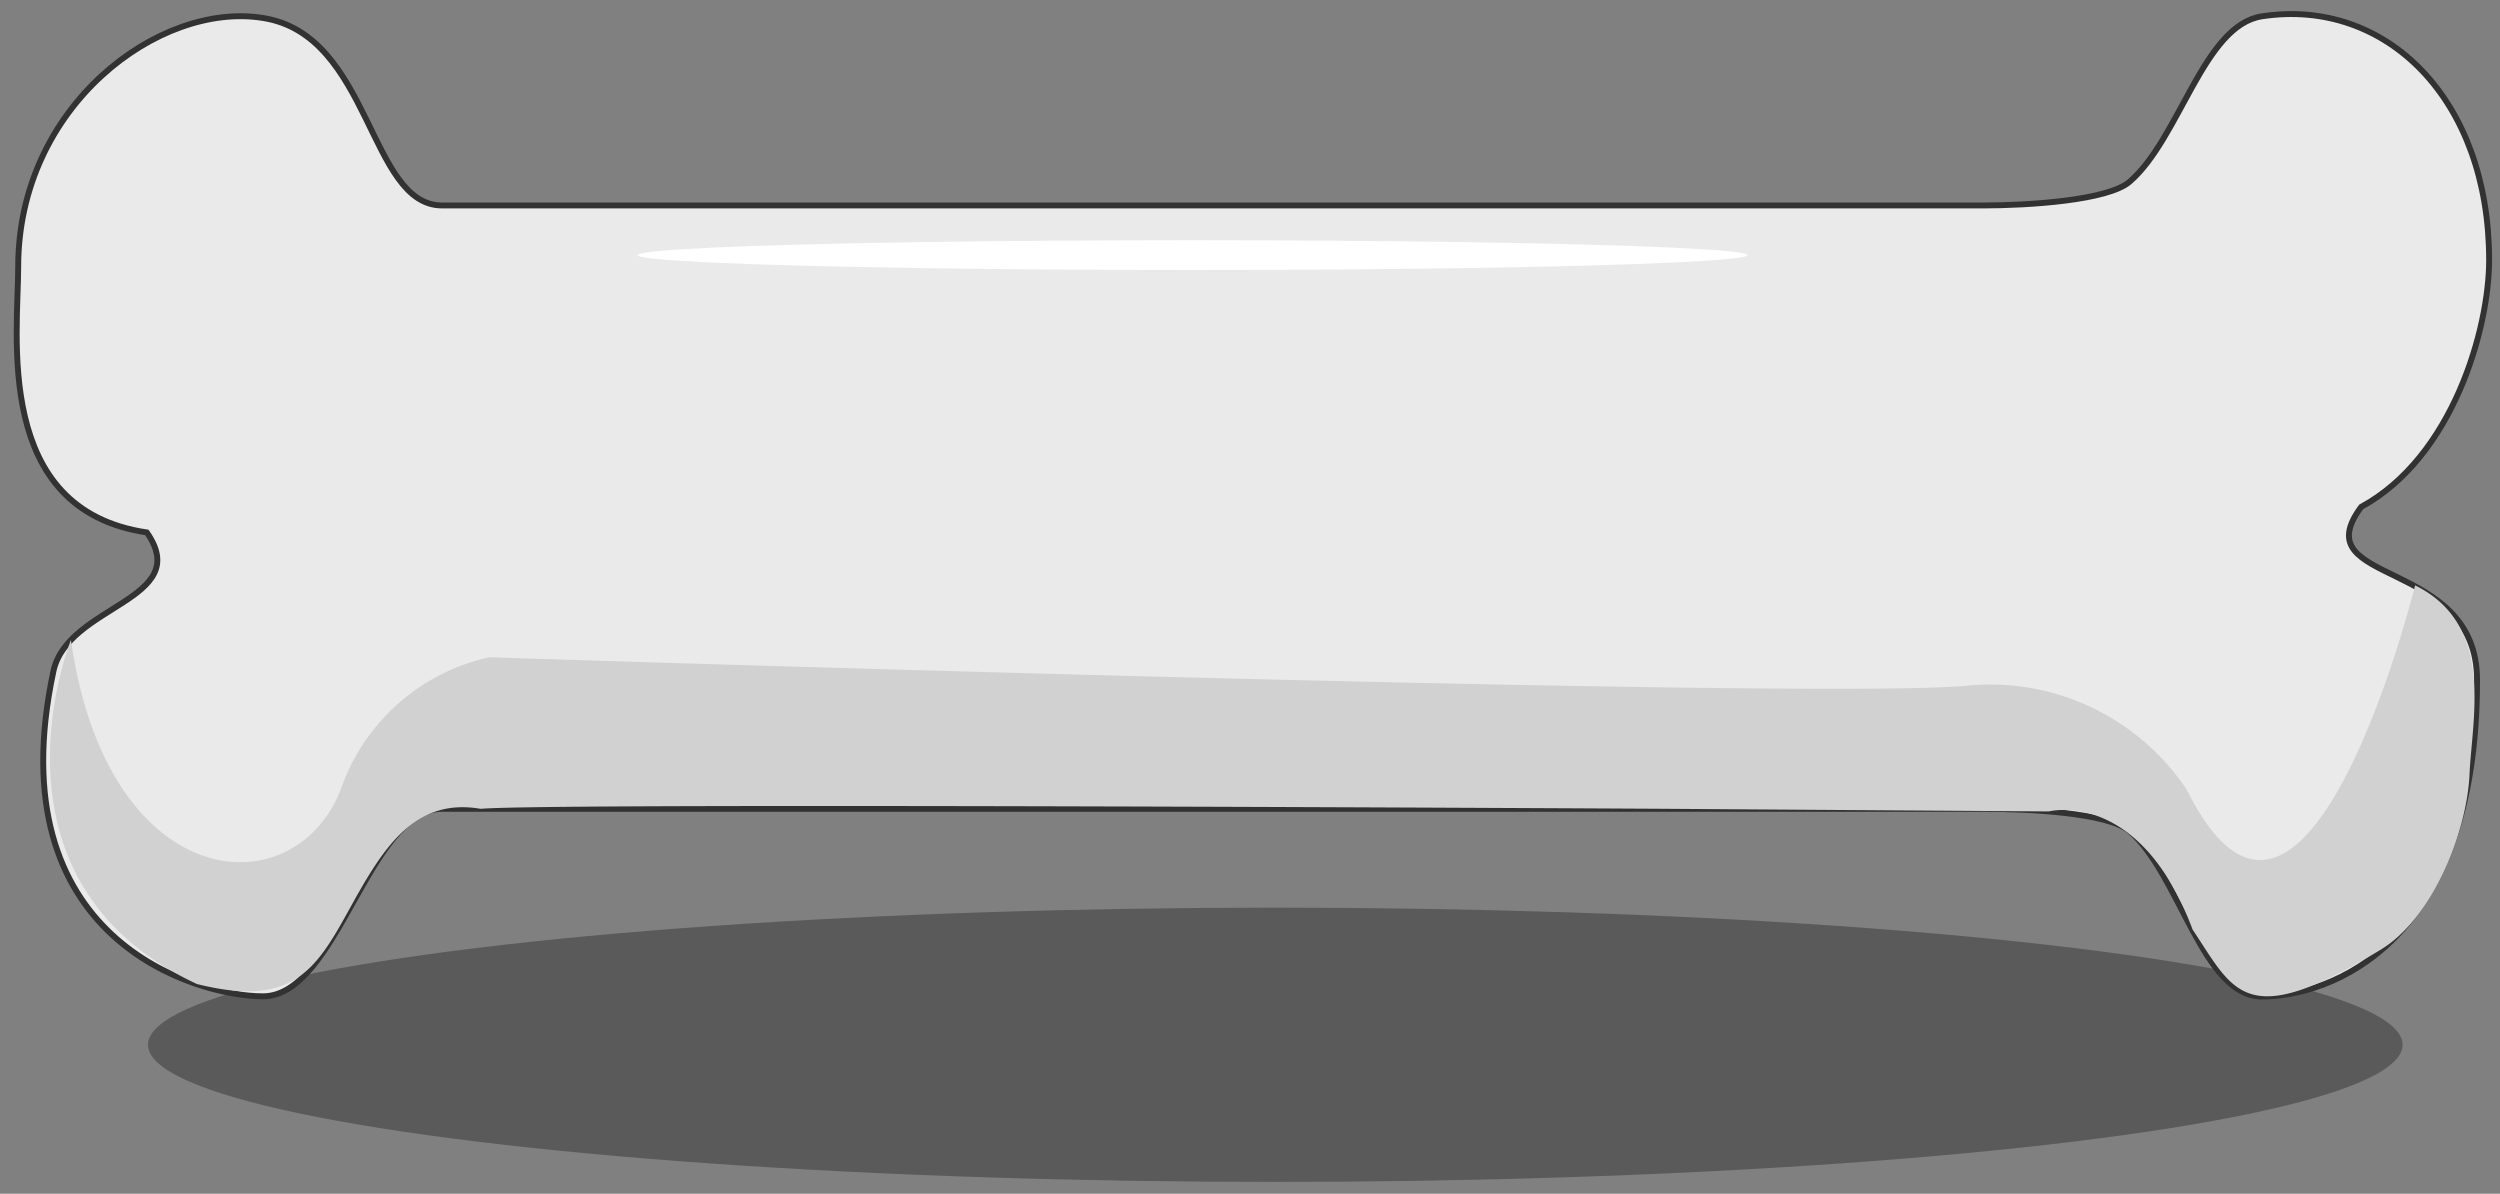 <svg id="Layer_1" data-name="Layer 1" xmlns="http://www.w3.org/2000/svg" viewBox="0 0 105.74 50.49"><rect x="0" y="0" width="105.74" height="50.49" fill="#808080" stroke="none"/><defs><style>.cls-1{opacity:0.3;}.cls-2{fill:#eaeaea;stroke:#333232;stroke-miterlimit:10;stroke-width:0.25px;}.cls-3{fill:#d1d1d1;}.cls-4{fill:#fff;}</style></defs><ellipse class="cls-1" cx="53.94" cy="44.19" rx="47.68" ry="5.8"/><path class="cls-2" d="M105.28,11c0-6.79-4.34-11.11-9.61-10.31-2.48.38-3.47,5.17-5.6,7-.92.79-4.29,1-6.19,1H18.7c-3.11,0-3-7.22-7.58-7.93C6.73.05.77,4.49.77,11.28c0,2.88-1.06,10.28,5.44,11.24,2,2.87-3.35,3.06-3.95,5.87C-.17,39.75,8.32,42.14,11.12,42.14c3.16,0,4.47-7.93,7.58-7.93H83.88c1.9,0,5.27.16,6.19.94,2.13,1.83,3.09,7,5.6,7,2.81,0,9.1-2.14,9.1-13.38,0-5.25-7.41-3.95-4.9-7.33C103.75,19.33,105.28,13.9,105.28,11Z"/><path class="cls-3" d="M3,27.07S-1.1,37.24,8.33,41.62c4,1,5-.54,6.41-3.1s2.72-4.8,5.59-4.31c3-.27,50.24,0,50.24,0l16.09.11s3.83-1,6.08,5c1.75,2.62,2.2,4.34,7.9.88,2.25-1.32,3.7-5,3.81-7.44s1.08-6.33-2.3-8c0,0-4.64,18.71-9.66,8.64A10,10,0,0,0,83.2,29c-6.28.63-62.5-1.2-62.5-1.2a8.6,8.6,0,0,0-6.29,5.6C12.4,38.48,4.53,37.82,3,27.07Z"/><ellipse class="cls-4" cx="50.44" cy="10.79" rx="23.47" ry="0.63"/></svg>